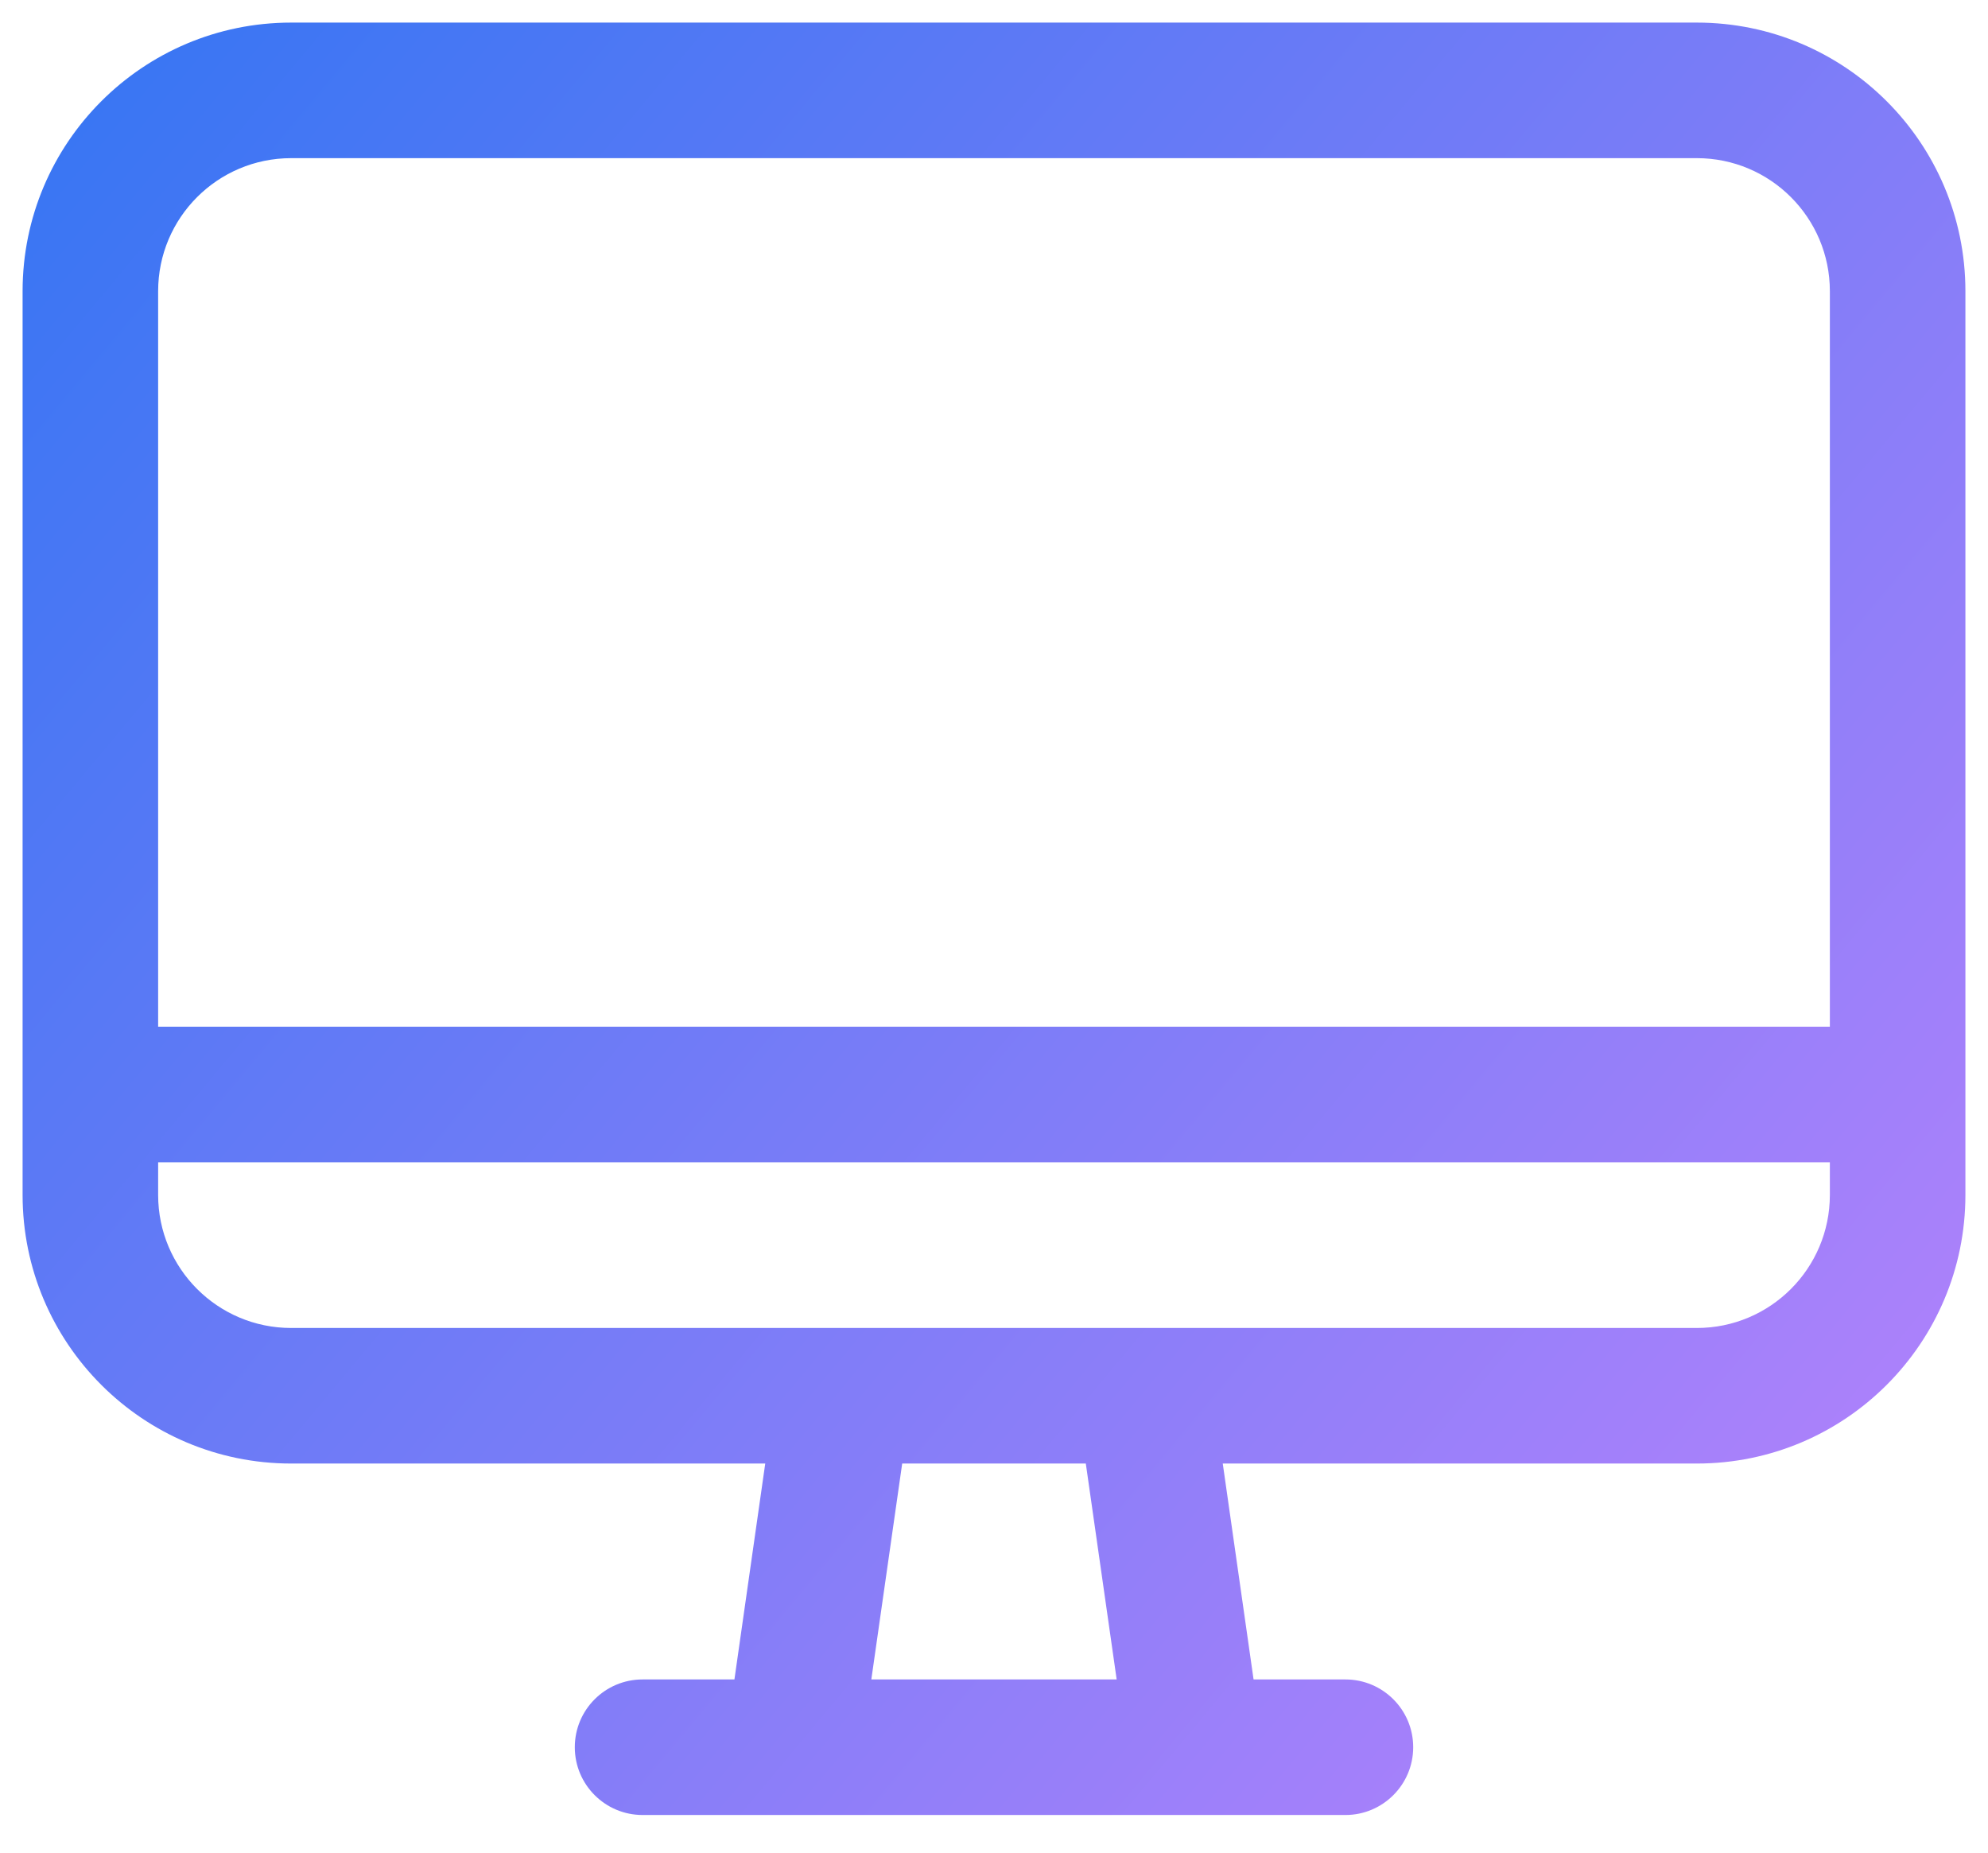 <?xml version="1.0" encoding="UTF-8"?>
<svg width="44px" height="41px" viewBox="0 0 44 41" version="1.1" xmlns="http://www.w3.org/2000/svg" xmlns:xlink="http://www.w3.org/1999/xlink">
    <!-- Generator: Sketch 55.2 (78181) - https://sketchapp.com -->
    <title>monitor</title>
    <desc>Created with Sketch.</desc>
    <defs>
        <linearGradient x1="147.682%" y1="122.394%" x2="-12.392%" y2="-1.968%" id="linearGradient-1">
            <stop stop-color="#ED88FF" offset="0%"></stop>
            <stop stop-color="#2A74F2" offset="100%"></stop>
        </linearGradient>
    </defs>
    <g id="Page-1" stroke="none" stroke-width="1" fill="none" fill-rule="evenodd">
        <g id="h4_development" transform="translate(-160, -644)" fill="url(#linearGradient-1)" fill-rule="nonzero">
            <g id="Group-9" transform="translate(160, 644)">
                <g id="monitor">
                    <path d="M40.5,25.722 L3.5,25.722 L3.5,26.444 C3.5,28.07 4.818,29.389 6.444,29.389 L18.667,29.389 L25.333,29.389 L37.556,29.389 C39.182,29.389 40.5,28.07 40.5,26.444 L40.5,25.722 Z M40.5,22.722 L40.5,6.444 C40.5,4.818 39.182,3.5 37.556,3.5 L6.444,3.5 C4.818,3.5 3.5,4.818 3.5,6.444 L3.5,22.722 L40.5,22.722 Z M16.255,37.167 L16.937,32.389 L6.444,32.389 C3.162,32.389 0.5,29.727 0.5,26.444 L0.5,6.444 C0.5,3.162 3.162,0.5 6.444,0.5 L37.556,0.5 C40.838,0.5 43.5,3.162 43.5,6.444 L43.5,26.444 C43.5,29.727 40.838,32.389 37.556,32.389 L27.063,32.389 L27.745,37.167 L29.778,37.167 C30.606,37.167 31.278,37.838 31.278,38.667 C31.278,39.495 30.606,40.167 29.778,40.167 L14.222,40.167 C13.394,40.167 12.722,39.495 12.722,38.667 C12.722,37.838 13.394,37.167 14.222,37.167 L16.255,37.167 Z M19.285,37.167 L24.715,37.167 L24.032,32.389 L19.968,32.389 L19.285,37.167 Z"></path>
                </g>
            </g>
        </g>
    </g>
</svg>